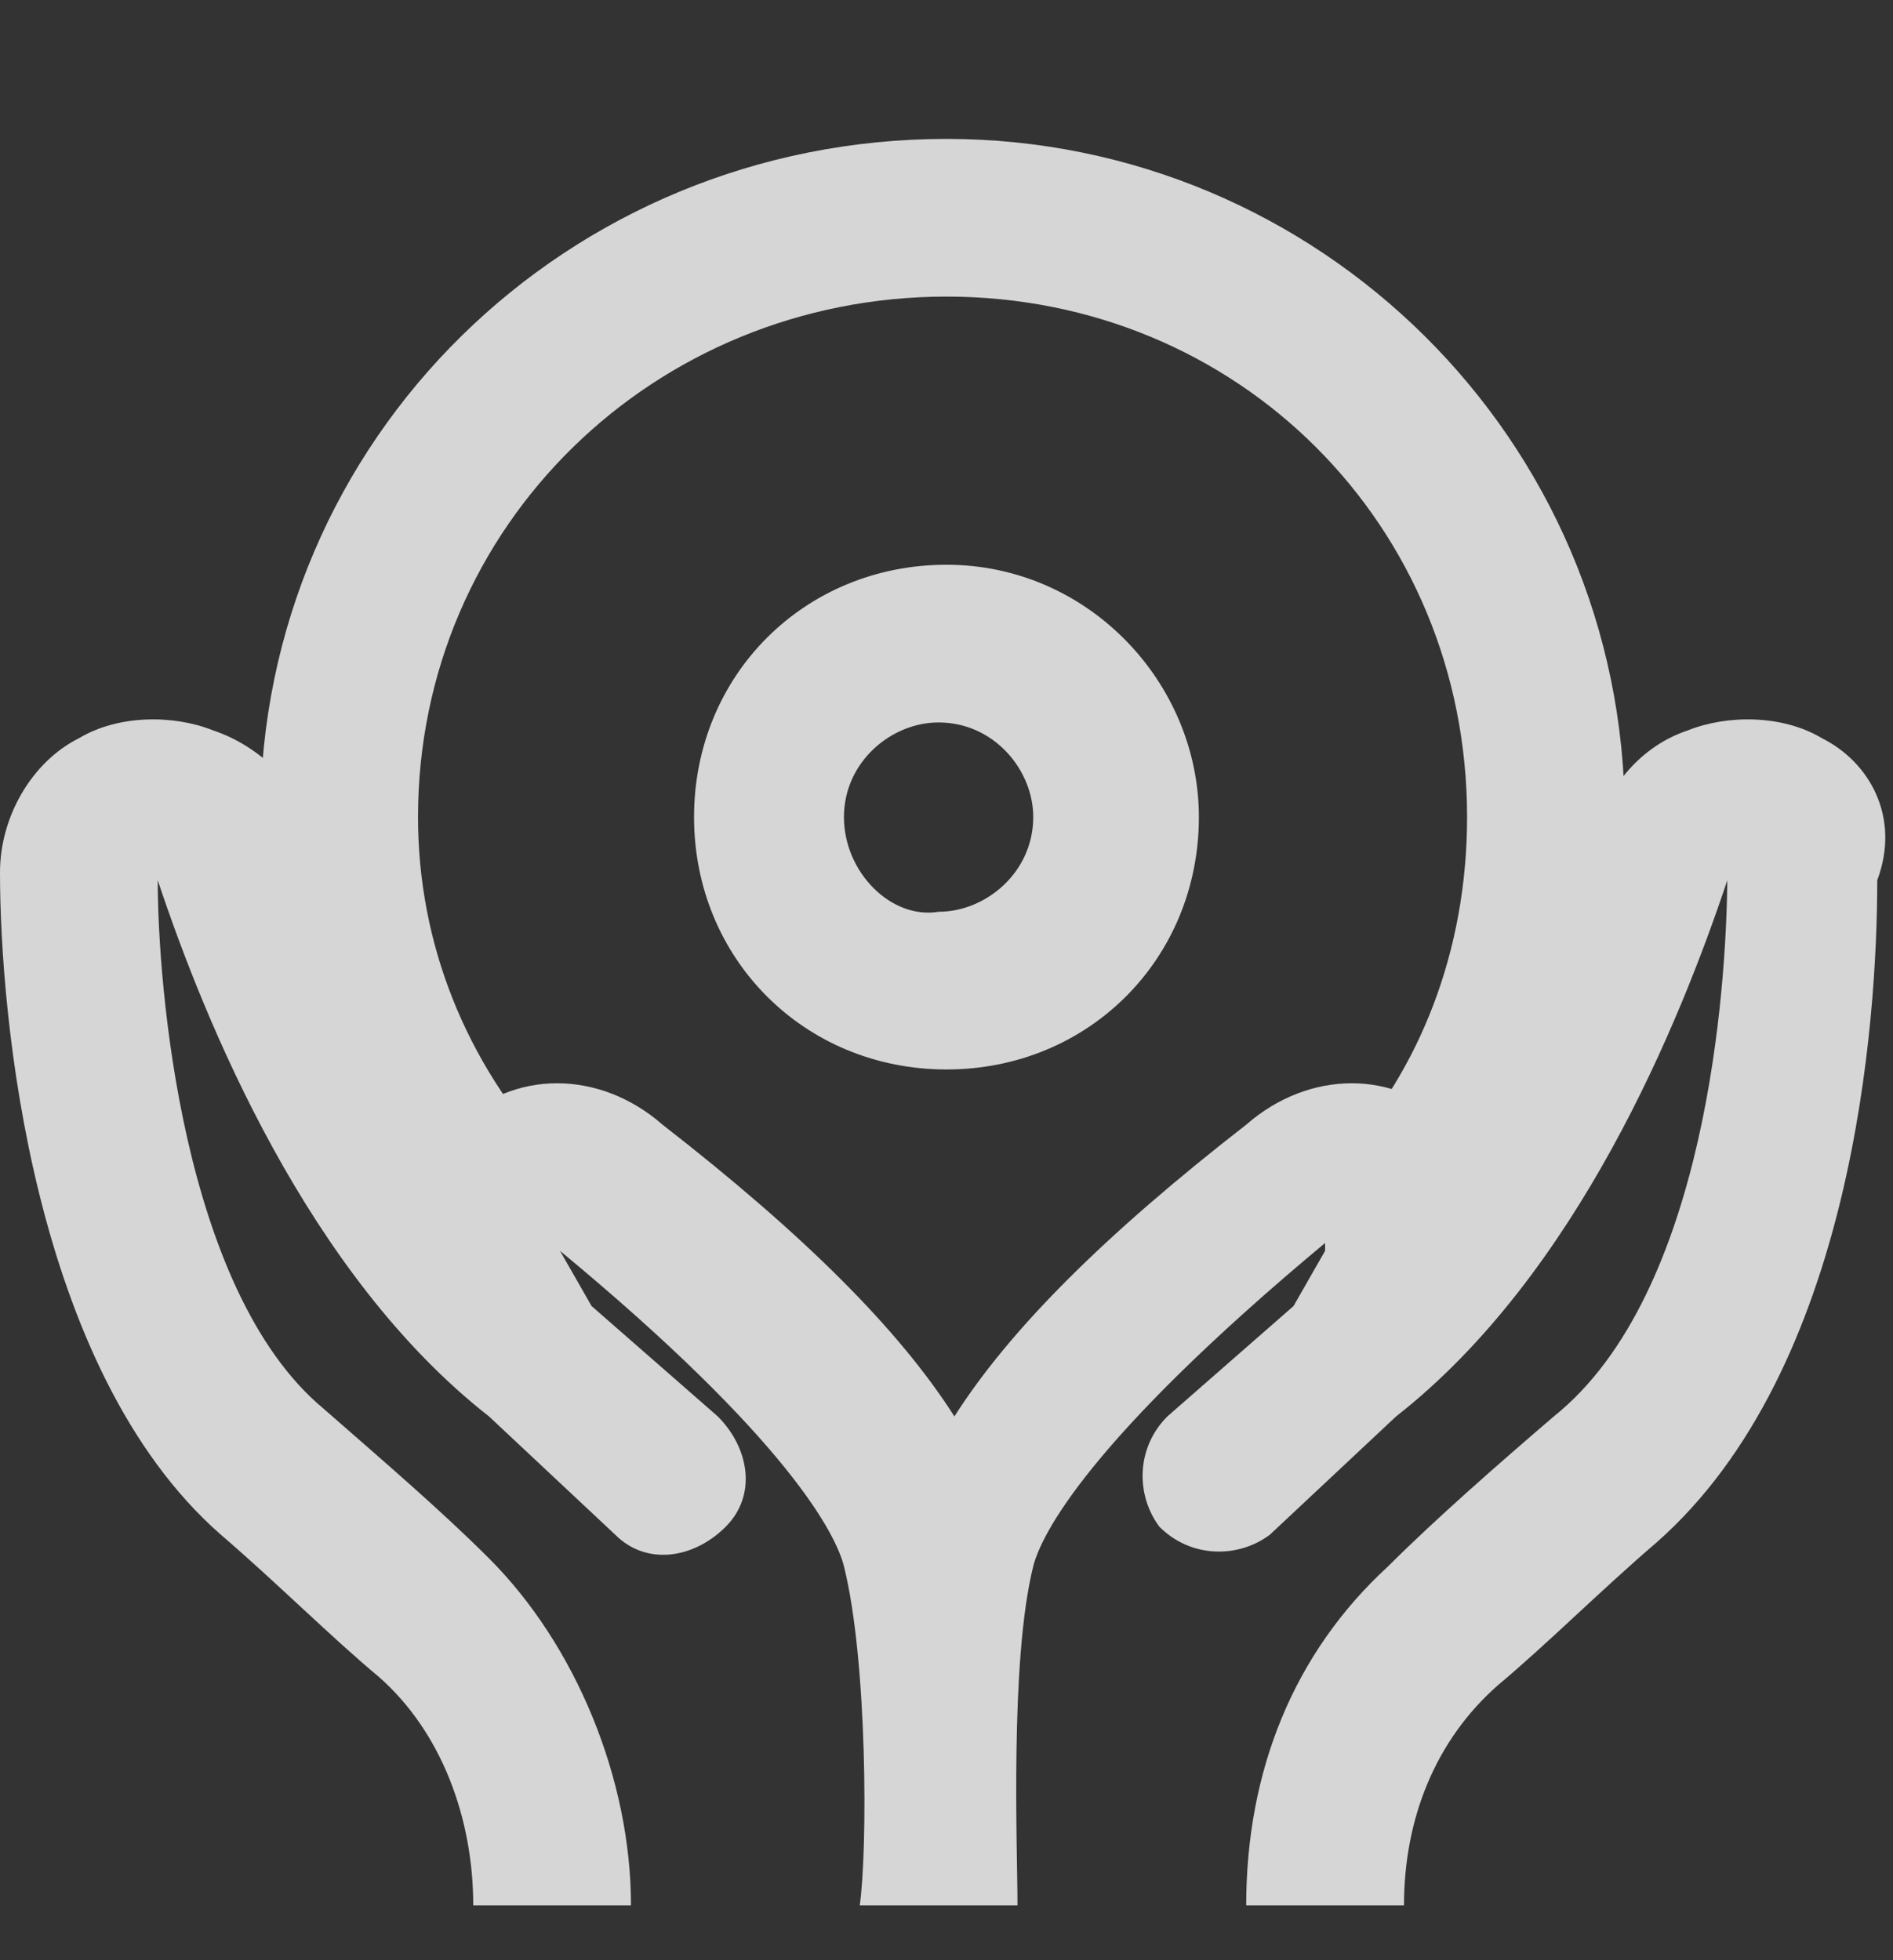<svg width="28" height="29" viewBox="0 0 28 29" fill="none" xmlns="http://www.w3.org/2000/svg">
<rect x="0" y="0" width="28" height="29" fill="#333333" stroke="none"/>
<g opacity="0.8">
<g clip-path="url(#clip0)">
<path d="M6.183 12.088C6.183 7.772 9.683 4.388 14 4.388C18.316 4.388 21.7 7.772 21.7 12.088C21.7 14.072 21 15.822 19.833 17.105L21.583 18.622C23.1 16.872 24.033 14.539 24.033 12.088C24.033 6.488 19.483 2.055 14 2.055C8.4 2.055 3.85 6.488 3.85 12.088C3.85 14.655 4.783 16.872 6.3 18.622L8.166 17.105C6.883 15.705 6.183 13.955 6.183 12.088ZM12.483 12.088C12.483 11.272 13.183 10.688 13.883 10.688C14.7 10.688 15.283 11.389 15.283 12.088C15.283 12.905 14.583 13.489 13.883 13.489C13.183 13.605 12.483 12.905 12.483 12.088ZM14 8.355C11.9 8.355 10.266 9.988 10.266 12.088C10.266 14.188 11.9 15.822 14 15.822C16.1 15.822 17.733 14.188 17.733 12.088C17.733 10.105 16.1 8.355 14 8.355Z" fill="white"/>
<path d="M24.967 10.805C25.55 10.572 26.367 10.572 26.95 10.922C27.65 11.272 28.117 12.088 27.767 13.022C27.767 15.122 27.417 20.255 24.5 22.822C23.683 23.522 22.867 24.338 22.167 24.922C21.233 25.738 20.767 26.905 20.767 28.189H18.433C18.433 26.205 19.133 24.455 20.533 23.172C21.233 22.472 22.167 21.655 22.983 20.955C25.255 19.138 25.536 14.556 25.549 13.023C24.849 15.124 23.333 18.856 20.65 20.955L18.783 22.705C18.317 23.055 17.617 23.055 17.15 22.588C16.8 22.122 16.8 21.422 17.267 20.955L19.133 19.322L19.6 18.505V18.389C16.1 21.305 15.4 22.705 15.283 23.172C14.933 24.572 15.05 27.372 15.05 28.189H12.717C12.833 27.372 12.833 24.572 12.483 23.172C12.367 22.705 11.667 21.305 8.283 18.505L8.75 19.322L10.617 20.955C11.083 21.422 11.2 22.122 10.733 22.588C10.267 23.055 9.567 23.172 9.1 22.705L7.233 20.955C4.55 18.855 3.033 15.122 2.333 13.022C2.333 14.539 2.683 19.088 4.783 20.838C5.717 21.655 6.533 22.355 7.233 23.055C8.517 24.338 9.333 26.322 9.333 28.189H7C7 26.905 6.533 25.622 5.6 24.805C4.9 24.222 4.083 23.405 3.267 22.705C0.467 20.255 0 15.005 0 12.905C0 12.088 0.467 11.272 1.167 10.922C1.75 10.572 2.567 10.572 3.15 10.805C3.85 11.039 4.433 11.622 4.667 12.322C5.017 13.489 5.6 15.239 6.65 16.755L6.767 16.639C7.583 15.822 8.867 15.822 9.8 16.639C11.9 18.272 13.3 19.672 14.117 20.955C14.933 19.672 16.333 18.272 18.433 16.639C19.367 15.822 20.65 15.822 21.467 16.639L21.583 16.755C22.517 15.239 23.217 13.489 23.567 12.322C23.8 11.622 24.267 11.039 24.967 10.805Z" fill="white"/>
</g>
</g>
<defs>
<clipPath id="clip0">
<rect width="28" height="28" fill="white" transform="translate(0 0.888)"/>
</clipPath>
</defs>
</svg>
